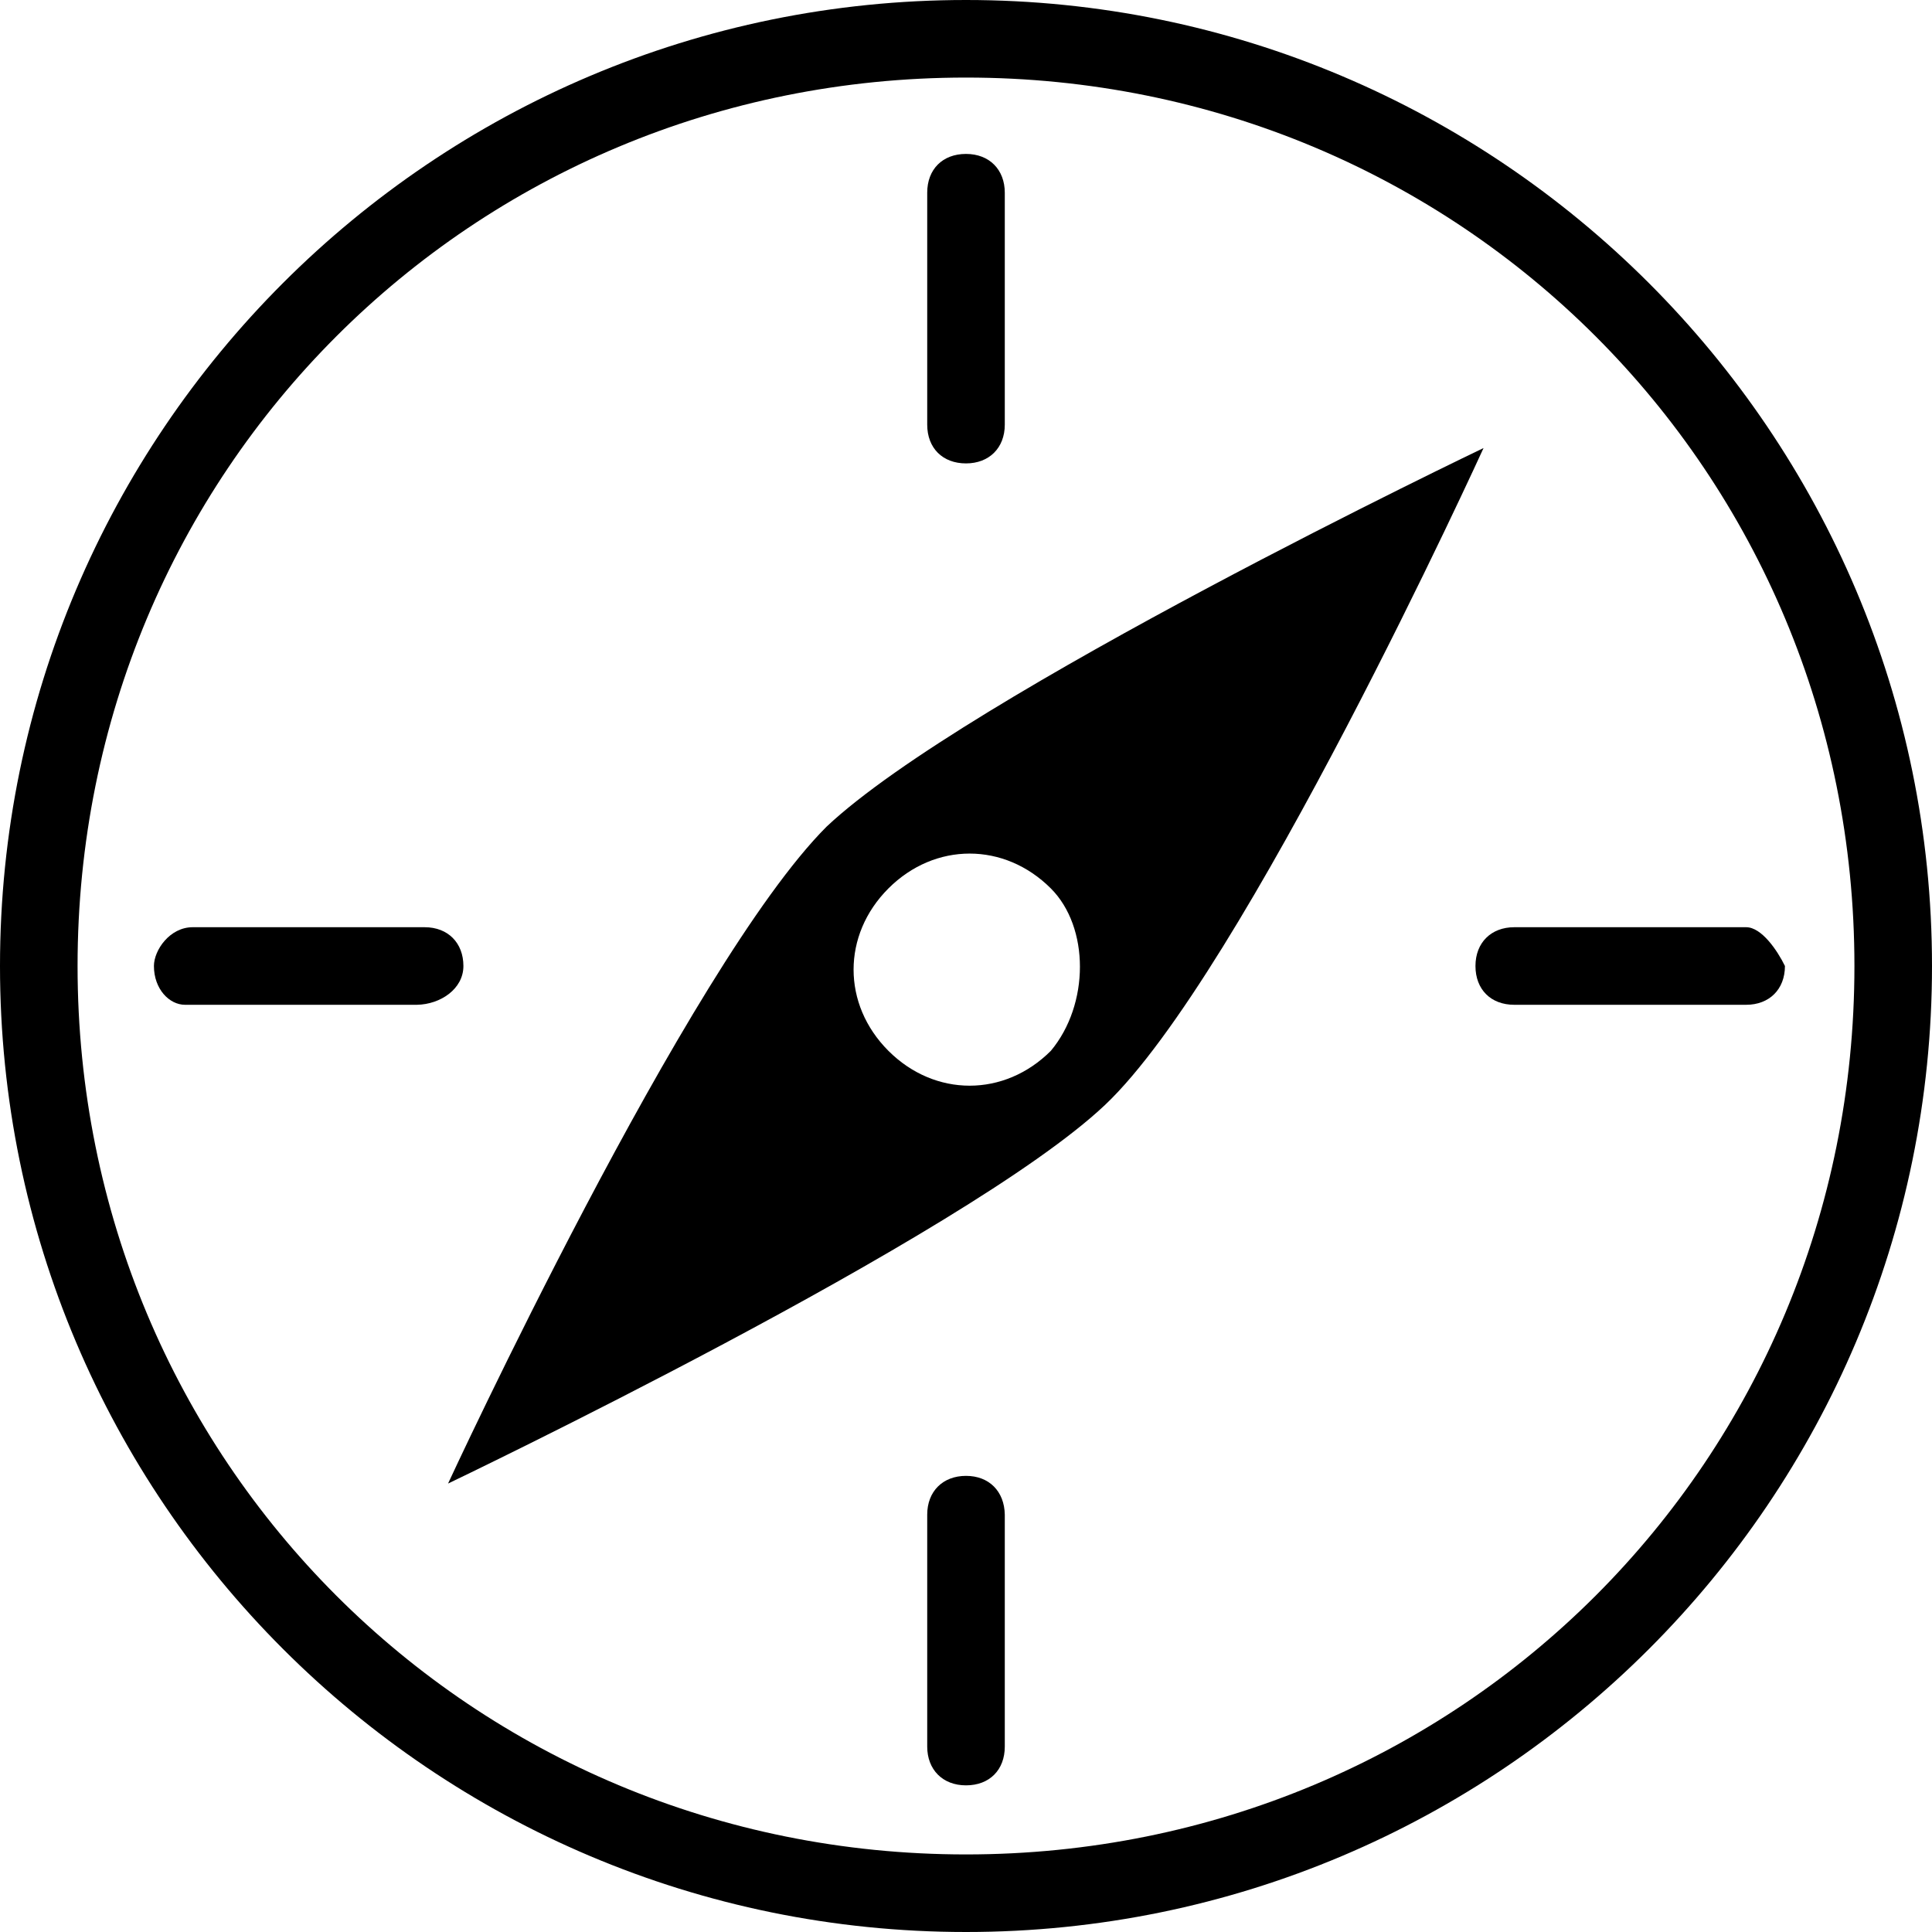 <?xml version="1.0" encoding="iso-8859-1"?>
<!-- Generator: Adobe Illustrator 16.0.0, SVG Export Plug-In . SVG Version: 6.00 Build 0)  -->
<!DOCTYPE svg PUBLIC "-//W3C//DTD SVG 1.1//EN" "http://www.w3.org/Graphics/SVG/1.1/DTD/svg11.dtd">
<svg version="1.1" id="Capa_1" xmlns="http://www.w3.org/2000/svg" xmlns:xlink="http://www.w3.org/1999/xlink" x="0px" y="0px"
	 width="478.2px" height="478.2px" viewBox="0 0 478.2 478.2" style="enable-background:new 0 0 478.2 478.2;" xml:space="preserve"
	>
<g>
	<g>
		<path d="M239.1,365.3c-5.699,0-9.6,3.8-9.6,9.601V432.3c0,5.7,3.8,9.601,9.6,9.601c5.801,0,9.601-3.801,9.601-9.601V374.9
			C248.6,369.1,244.8,365.3,239.1,365.3z"/>
		<path d="M114.7,239.1c0-5.699-3.8-9.6-9.6-9.6H47.7c-5.7,0-9.6,5.7-9.6,9.6c0,5.7,3.8,9.601,7.7,9.601h57.4
			C109,248.6,114.7,244.8,114.7,239.1z"/>
		<path d="M239.1,114.7c5.7,0,9.601-3.8,9.601-9.6V47.7c0-5.7-3.8-9.6-9.601-9.6c-5.8,0-9.6,3.8-9.6,9.6v57.4
			C229.5,110.9,233.3,114.7,239.1,114.7z"/>
		<path d="M204.6,204.6c-34.4,34.4-93.7,162.6-93.7,162.6s128.2-61.2,162.6-93.7s93.7-162.6,93.7-162.6S239.1,172.1,204.6,204.6z
			 M260.1,260.1c-11.5,11.5-28.699,11.5-40.2,0c-11.5-11.5-11.5-28.699,0-40.2c11.5-11.5,28.7-11.5,40.2,0
			C269.7,229.5,269.7,248.6,260.1,260.1z"/>
		<path d="M239.1,0C107.1,0,0,107.1,0,239.1C0,371.1,107.1,478.2,239.1,478.2C371.1,478.2,478.2,371.1,478.2,239.1
			C478.2,107.1,371,0,239.1,0z M239.1,459C116.7,459,19.2,361.5,19.2,239.1C19.2,116.7,116.7,19.2,239.1,19.2
			C361.5,19.2,459,116.7,459,239.1C459,361.5,361.5,459,239.1,459z"/>
		<path d="M432.2,229.5h-57.4c-5.7,0-9.6,3.8-9.6,9.6c0,5.801,3.8,9.601,9.6,9.601h57.4c5.7,0,9.6-3.8,9.6-9.601
			C439.9,235.2,436,229.5,432.2,229.5z"/>
	</g>
</g>
<g>
</g>
<g>
</g>
<g>
</g>
<g>
</g>
<g>
</g>
<g>
</g>
<g>
</g>
<g>
</g>
<g>
</g>
<g>
</g>
<g>
</g>
<g>
</g>
<g>
</g>
<g>
</g>
<g>
</g>
</svg>
